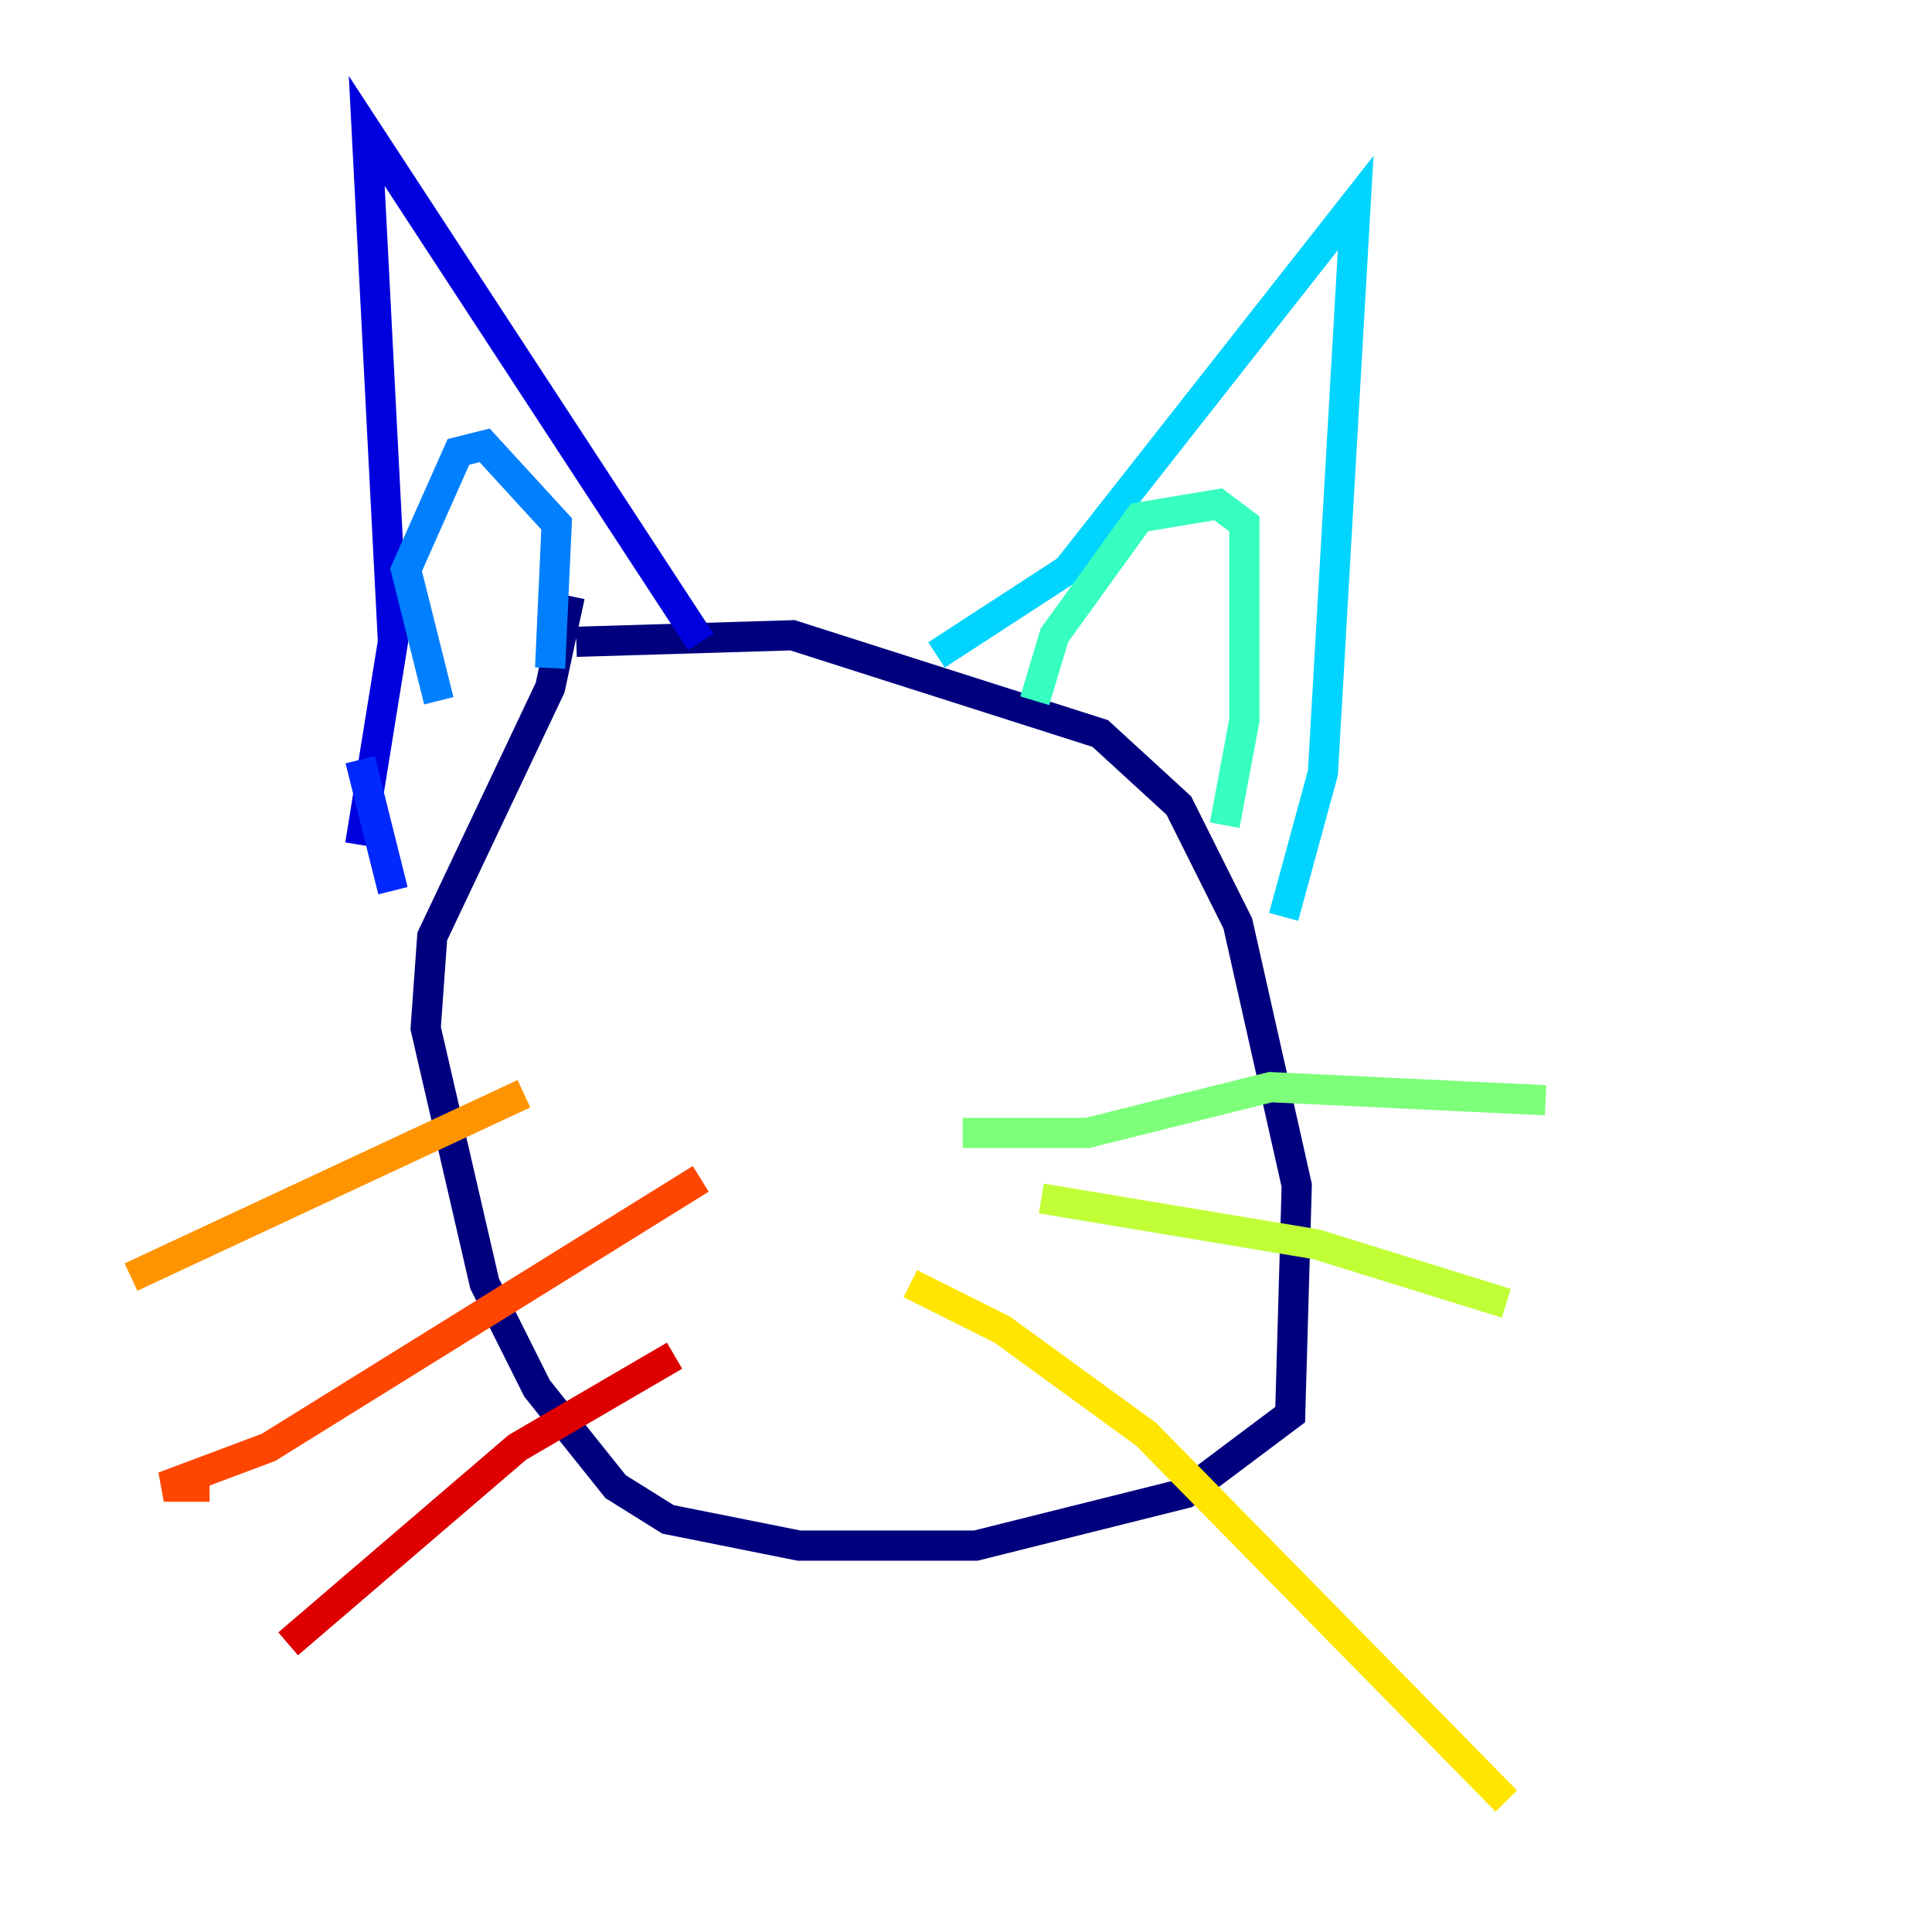 <?xml version="1.0" encoding="utf-8" ?>
<svg baseProfile="tiny" height="128" version="1.2" viewBox="0,0,128,128" width="128" xmlns="http://www.w3.org/2000/svg" xmlns:ev="http://www.w3.org/2001/xml-events" xmlns:xlink="http://www.w3.org/1999/xlink"><defs /><polyline fill="none" points="38.183,42.522 52.502,42.088 72.895,48.597 78.102,53.37 82.007,61.18 85.912,78.536 85.478,93.722 78.536,98.929 64.651,102.4 52.936,102.4 44.258,100.664 40.786,98.495 35.58,91.986 32.108,85.044 28.203,68.122 28.637,62.047 36.447,45.559 37.749,39.485" stroke="#00007f" stroke-width="2" /><polyline fill="none" points="23.864,55.973 26.034,42.522 24.298,8.678 46.427,42.522" stroke="#0000de" stroke-width="2" /><polyline fill="none" points="23.864,50.332 26.034,59.01" stroke="#0028ff" stroke-width="2" /><polyline fill="none" points="36.447,44.258 36.881,34.712 32.108,29.505 30.373,29.939 26.902,37.749 29.071,46.427" stroke="#0080ff" stroke-width="2" /><polyline fill="none" points="62.047,43.39 70.725,37.749 89.817,13.451 87.647,51.2 85.044,60.746" stroke="#00d4ff" stroke-width="2" /><polyline fill="none" points="81.139,54.671 82.441,47.729 82.441,34.712 80.705,33.41 75.498,34.278 69.858,42.088 68.556,46.427" stroke="#36ffc0" stroke-width="2" /><polyline fill="none" points="63.783,75.064 72.027,75.064 84.176,72.027 102.4,72.895" stroke="#7cff79" stroke-width="2" /><polyline fill="none" points="68.99,79.403 87.214,82.441 99.797,86.346" stroke="#c0ff36" stroke-width="2" /><polyline fill="none" points="60.312,85.044 66.386,88.081 75.932,95.024 99.797,119.322" stroke="#ffe500" stroke-width="2" /><polyline fill="none" points="34.712,72.461 8.678,84.61" stroke="#ff9400" stroke-width="2" /><polyline fill="none" points="46.427,78.102 17.79,95.891 10.848,98.495 13.885,98.495" stroke="#ff4600" stroke-width="2" /><polyline fill="none" points="44.691,89.817 34.278,95.891 19.091,108.909" stroke="#de0000" stroke-width="2" /><polyline fill="none" points="48.597,75.064 48.597,75.064" stroke="#7f0000" stroke-width="2" /></svg>